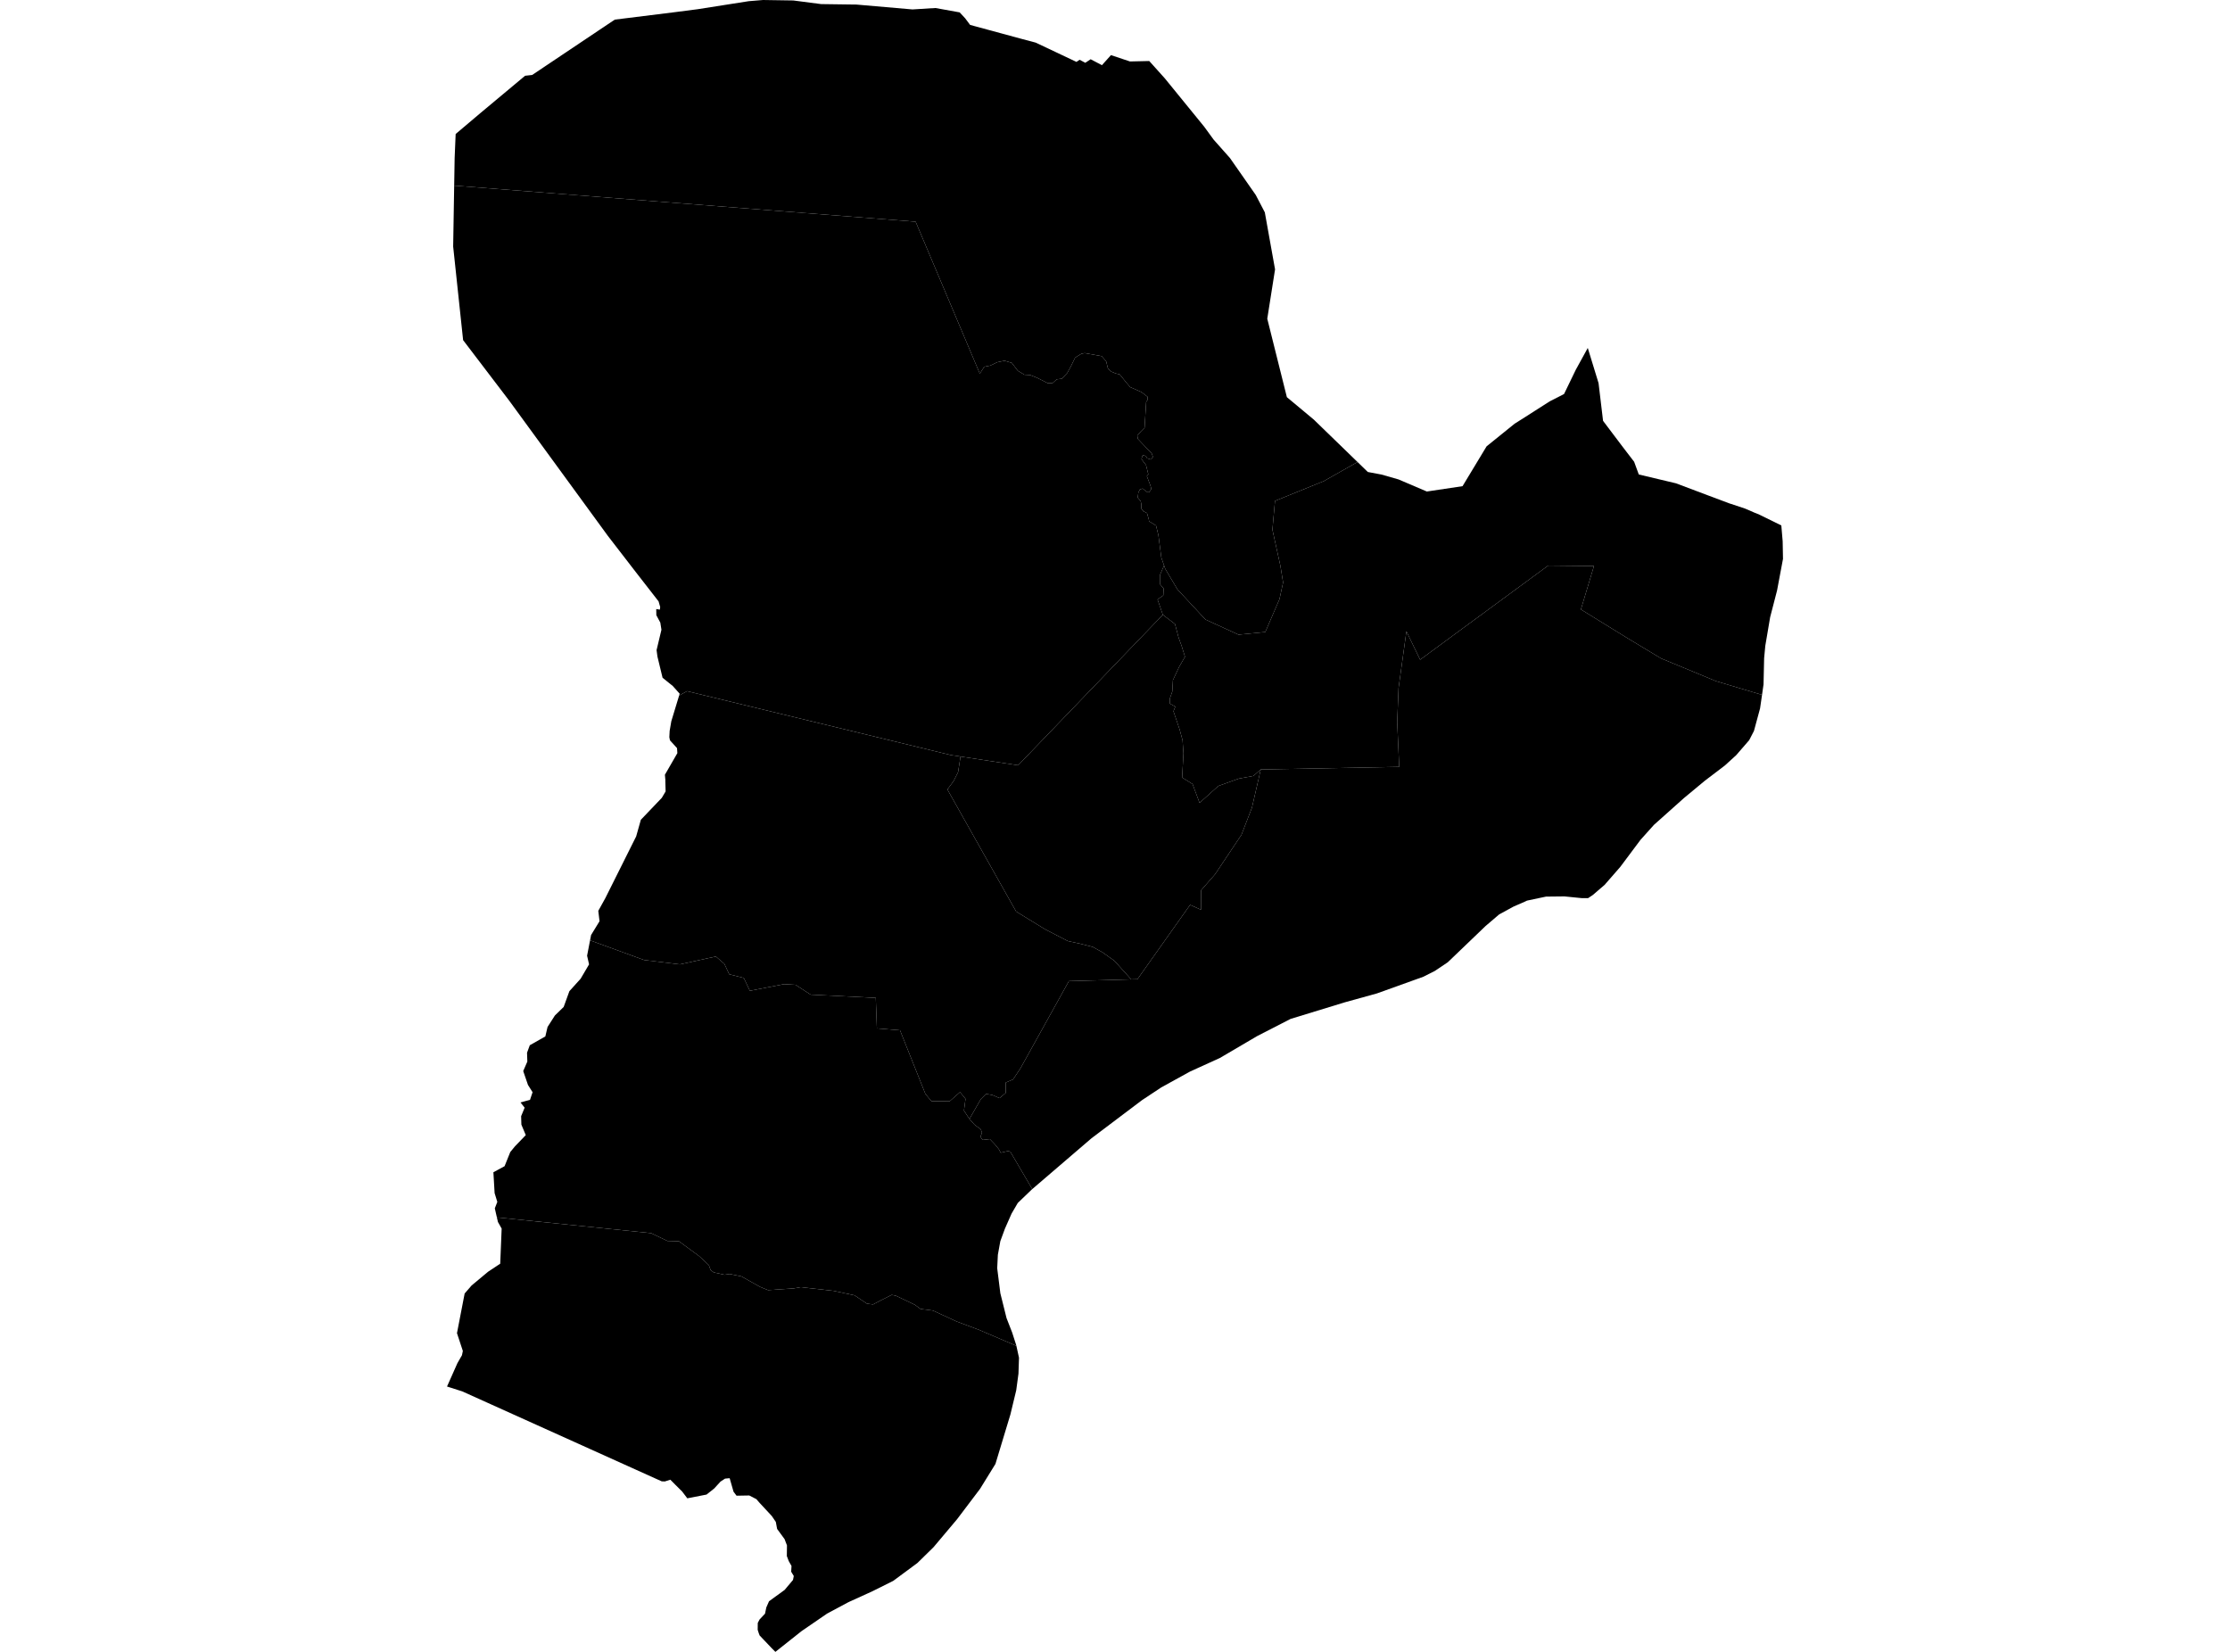 <?xml version='1.0'?>
<svg  baseProfile = 'tiny' width = '540' height = '400' stroke-linecap = 'round' stroke-linejoin = 'round' version='1.1' xmlns='http://www.w3.org/2000/svg'>
<path id='3605401001' title='3605401001'  d='M 232.596 183.197 246.543 185.308 269.046 161.904 281.585 148.87 284.531 151.106 285.402 154.403 286.135 156.419 286.946 159.036 285.527 161.493 284.03 164.689 283.875 167.456 283.273 169.173 283.267 170.366 284.603 171.117 284.155 172.232 285.127 175.1 285.628 176.567 286.362 179.256 286.576 182.464 286.338 186.805 286.26 188.283 287.596 189.118 288.782 189.857 290.476 194.413 295.025 190.323 299.939 188.552 303.504 187.89 305.293 186.328 303.158 195.588 300.624 202.141 294.244 211.693 292.974 213.142 290.834 215.592 290.81 220.291 288.186 219.116 284.799 223.892 275.432 237.118 273.912 237.159 269.851 232.652 266.959 230.594 264.604 229.295 261.599 228.531 258.599 227.881 253.132 225.061 246.066 220.732 229.412 191.169 230.921 189.13 232 186.978 232.596 183.197 Z' />
<path id='3605401002' title='3605401002'  d='M 164.449 168.428 166.369 167.366 222.466 180.949 230.283 182.845 232.596 183.197 232 186.978 230.921 189.13 229.412 191.169 246.066 220.732 253.132 225.061 258.599 227.881 261.599 228.531 264.604 229.295 266.959 230.594 269.851 232.652 273.912 237.159 267.412 237.338 258.838 237.571 247.085 258.732 245.315 261.38 243.556 262.131 243.544 264.653 242.035 265.911 240.276 265.148 238.768 264.892 237.509 266.15 234.755 270.962 233.425 268.94 233.801 266.084 232.477 264.457 231.213 265.572 229.967 266.669 225.548 266.657 224.081 264.874 217.94 249.484 212.341 249.025 212.073 241.631 196.307 240.85 192.634 238.471 189.838 238.316 181.58 239.92 180.119 236.814 176.583 235.919 175.414 233.403 173.351 231.62 171.288 232.061 164.657 233.522 155.97 232.467 142.882 227.703 143.132 226.415 145.177 223.076 144.879 220.559 146.561 217.524 154.05 202.534 155.183 198.509 160.263 193.191 161.181 191.64 161.11 189.058 161.122 188.903 161.008 187.604 164.025 182.374 163.942 181.152 162.231 179.268 162.082 178.511 162.159 176.99 162.559 174.659 164.449 168.428 Z' />
<path id='3605402001' title='3605402001'  d='M 305.293 186.328 338.821 185.696 338.338 174.873 338.666 166.591 340.568 152.871 343.889 159.746 354.181 152.173 374.901 136.951 385.98 137.064 382.82 147.576 394.018 154.481 400.35 158.297 402.252 159.442 407.493 161.606 415.537 164.939 426.681 168.261 426.204 171.54 424.725 176.996 423.575 179.226 420.414 182.875 417.648 185.391 413.176 188.79 412.782 189.094 407.774 193.25 400.517 199.732 397.261 203.357 392.336 209.94 388.562 214.269 385.688 216.737 384.561 217.483 383.028 217.483 378.843 217.065 374.377 217.113 369.767 218.085 369.273 218.323 366.494 219.534 363.018 221.43 359.732 224.238 350.591 233.003 347.461 235.108 344.647 236.527 333.425 240.558 325.608 242.723 312.52 246.729 304.428 250.885 295.413 256.18 288.156 259.484 281.21 263.312 276.517 266.418 264.324 275.619 249.965 287.938 244.653 278.886 244.116 278.719 242.333 279.131 241.88 278.296 240.932 277.127 239.692 275.833 237.951 276.036 237.414 275.291 237.79 274.289 237.497 273.46 235.971 272.333 234.755 270.962 237.509 266.15 238.768 264.892 240.276 265.148 242.035 265.911 243.544 264.653 243.556 262.131 245.315 261.38 247.085 258.732 258.838 237.571 267.412 237.338 273.912 237.159 275.432 237.118 284.799 223.892 288.186 219.116 290.81 220.291 290.834 215.592 292.974 213.142 294.244 211.693 300.624 202.141 303.158 195.588 305.293 186.328 Z' />
<path id='3605402002' title='3605402002'  d='M 384.519 84.372 387.095 92.779 388.186 101.908 392.998 108.282 393.892 109.451 395.711 111.818 396.838 114.895 405.842 117.035 413.599 119.957 418.703 121.871 422.573 123.153 424.886 124.155 425.829 124.524 431.35 127.232 431.678 131.083 431.755 135.335 430.318 142.991 428.649 149.437 427.474 156.359 427.188 159.376 427.045 165.721 426.681 168.261 415.537 164.939 407.493 161.606 402.252 159.442 400.35 158.297 394.018 154.481 382.82 147.576 385.98 137.064 374.901 136.951 354.181 152.173 343.889 159.746 340.568 152.871 338.666 166.591 338.338 174.873 338.821 185.696 305.293 186.328 303.504 187.89 299.939 188.552 295.025 190.323 290.476 194.413 288.782 189.857 287.596 189.118 286.26 188.283 286.338 186.805 286.576 182.464 286.362 179.256 285.628 176.567 285.127 175.1 284.155 172.232 284.603 171.117 283.267 170.366 283.273 169.173 283.875 167.456 284.03 164.689 285.527 161.493 286.946 159.036 286.135 156.419 285.402 154.403 284.531 151.106 281.585 148.87 280.304 145.155 281.699 144.171 281.776 142.502 280.876 141.441 280.882 139.24 281.884 136.933 282.164 137.744 285.127 142.729 291.907 150.021 299.909 153.682 306.39 153.044 309.819 145.12 310.707 141.047 310.063 137.076 308.119 128.257 308.745 121.299 320.563 116.505 323.443 114.871 328.732 111.878 331.219 114.293 334.534 114.913 338.672 116.099 345.511 119.021 354.157 117.727 359.983 108.079 366.768 102.6 369.273 101.02 373.214 98.497 375.325 97.156 378.735 95.415 381.585 89.53 384.483 84.259 384.519 84.372 Z' />
<path id='3605403001' title='3605403001'  d='M 205.842 1.085 207.362 1.103 220.963 2.284 226.514 1.938 232.387 2.999 233.711 4.424 234.916 6.034 247.181 9.361 250.8 10.321 260.668 14.99 261.432 14.477 262.809 15.205 264.103 14.346 266.834 15.783 269.022 13.35 273.625 14.883 278.294 14.776 282.051 18.961 291.603 30.684 293.881 33.808 297.834 38.262 304.077 47.206 306.277 51.416 308.757 65.232 306.873 77.181 311.619 96.172 318.137 101.604 328.732 111.878 323.443 114.871 320.563 116.505 308.745 121.299 308.119 128.257 310.063 137.076 310.707 141.047 309.819 145.12 306.39 153.044 299.909 153.682 291.907 150.021 285.127 142.729 282.164 137.744 281.884 136.933 281.222 135.031 280.512 129.605 279.934 127.261 278.258 126.23 278.187 125.789 277.751 124.244 276.881 123.803 276.368 123.141 276.374 122.116 276.231 121.382 275.504 120.5 275.653 119.259 276.022 118.526 276.678 118.305 277.841 119.188 278.282 119.194 278.795 118.389 278.58 117.578 277.71 115.306 278.073 114.865 277.501 112.593 276.917 111.86 276.41 111.126 276.702 110.244 277.429 110.393 277.793 110.983 278.741 111.275 279.183 110.62 278.896 109.815 275.545 106.285 275.402 105.48 276.285 104.454 277.161 103.578 277.543 97.347 277.841 96.911 277.912 96.106 276.386 94.926 273.685 93.745 272.743 92.642 271.139 90.656 270.191 90.436 269.1 89.995 268.295 89.255 267.865 87.496 266.774 86.244 262.684 85.499 261.879 85.648 260.346 86.596 259.315 88.719 258.432 90.329 257.115 91.712 255.874 91.855 254.92 92.732 253.752 92.803 251.128 91.479 249.453 90.812 248.063 90.734 246.459 89.774 245.004 87.866 243.251 87.347 241.498 87.711 239.805 88.522 238.344 88.814 237.265 90.472 221.72 53.682 109.98 44.941 110.093 38.239 110.337 32.449 116.407 27.315 127.146 18.347 128.869 18.15 148.868 4.752 163.089 2.987 168.945 2.23 181.311 0.286 184.77 0 192.086 0.113 198.841 0.99 205.842 1.085 Z' />
<path id='3605403002' title='3605403002'  d='M 281.884 136.933 280.882 139.24 280.876 141.441 281.776 142.502 281.699 144.171 280.304 145.155 281.585 148.87 269.046 161.904 246.543 185.308 232.596 183.197 230.283 182.845 222.466 180.949 166.369 167.366 164.449 168.428 164.586 167.986 162.928 166.126 160.442 164.117 159.202 158.995 158.993 157.421 160.168 152.495 159.899 150.772 158.933 148.965 158.909 147.481 159.786 147.624 159.869 146.98 159.476 145.62 153.966 138.537 147.217 129.79 123.336 97.06 112.144 82.362 109.735 59.704 109.98 44.941 221.72 53.682 237.265 90.472 238.344 88.814 239.805 88.522 241.498 87.711 243.251 87.347 245.004 87.866 246.459 89.774 248.063 90.734 249.453 90.812 251.128 91.479 253.752 92.803 254.92 92.732 255.874 91.855 257.115 91.712 258.432 90.329 259.315 88.719 260.346 86.596 261.879 85.648 262.684 85.499 266.774 86.244 267.865 87.496 268.295 89.255 269.1 89.995 270.191 90.436 271.139 90.656 272.743 92.642 273.685 93.745 276.386 94.926 277.912 96.106 277.841 96.911 277.543 97.347 277.161 103.578 276.285 104.454 275.402 105.48 275.545 106.285 278.896 109.815 279.183 110.62 278.741 111.275 277.793 110.983 277.429 110.393 276.702 110.244 276.41 111.126 276.917 111.86 277.501 112.593 278.073 114.865 277.71 115.306 278.58 117.578 278.795 118.389 278.282 119.194 277.841 119.188 276.678 118.305 276.022 118.526 275.653 119.259 275.504 120.5 276.231 121.382 276.374 122.116 276.368 123.141 276.881 123.803 277.751 124.244 278.187 125.789 278.258 126.23 279.934 127.261 280.512 129.605 281.222 135.031 281.884 136.933 Z' />
<path id='3605404001' title='3605404001'  d='M 246.119 325.896 246.752 328.776 246.626 332.622 246.084 336.653 244.665 342.538 241.051 354.487 237.325 360.521 231.749 367.891 226.055 374.653 222.156 378.475 216.294 382.81 211.238 385.332 205.693 387.854 205.323 388.033 200.278 390.734 194.107 394.968 187.763 400 186.886 399.118 183.953 396.035 183.738 395.486 183.476 394.663 183.494 392.994 183.923 392.171 185.253 390.752 185.563 389.249 186.224 387.741 189.993 385.004 192.026 382.589 192.217 381.629 191.585 380.591 191.668 379.208 191.001 378.022 190.535 376.799 190.565 374.211 189.981 372.691 188.18 370.228 187.864 368.529 186.898 367.11 183.929 363.908 183.154 363.014 181.436 362.131 178.354 362.185 177.626 361.213 176.69 357.945 175.575 358.047 174.478 358.762 172.957 360.426 171.091 361.91 166.434 362.817 165.176 361.159 163.507 359.507 162.326 358.309 161.002 358.732 160.239 358.708 111.947 336.927 109.187 336.044 108.245 335.746 108.62 334.911 110.773 330.07 111.864 328.174 112.079 327.136 110.659 322.825 112.514 313.225 114.213 311.263 118.202 307.942 121.13 306.004 121.476 297.502 120.575 295.898 120.319 294.789 157.663 298.605 161.599 300.495 164.407 300.566 169.273 304.15 171.646 306.35 172.075 307.543 172.826 308.109 175.45 308.682 176.702 308.497 179.51 309.069 184.126 311.651 185.998 312.408 192.187 311.991 193.875 311.681 201.87 312.581 206.927 313.66 209.92 315.676 211.423 315.867 213.551 314.746 215.925 313.559 216.926 313.75 221.541 315.956 222.919 316.964 225.912 317.351 231.654 319.999 237.086 322.026 246.119 325.896 Z' />
<path id='3605404002' title='3605404002'  d='M 234.755 270.962 235.971 272.333 237.497 273.46 237.79 274.289 237.414 275.291 237.951 276.036 239.692 275.833 240.932 277.127 241.88 278.296 242.333 279.131 244.116 278.719 244.653 278.886 249.965 287.938 249.84 288.045 246.459 291.294 244.951 293.882 243.353 297.502 242.232 300.549 241.636 303.84 241.475 307.102 242.238 313.172 243.734 319.17 245.094 322.664 246.096 325.771 246.119 325.896 237.086 322.026 231.654 319.999 225.912 317.351 222.919 316.964 221.541 315.956 216.926 313.75 215.925 313.559 213.551 314.746 211.423 315.867 209.92 315.676 206.927 313.66 201.87 312.581 193.875 311.681 192.187 311.991 185.998 312.408 184.126 311.651 179.51 309.069 176.702 308.497 175.45 308.682 172.826 308.109 172.075 307.543 171.646 306.35 169.273 304.15 164.407 300.566 161.599 300.495 157.663 298.605 120.319 294.789 119.818 292.594 120.426 291.044 119.77 288.909 119.478 283.859 122.185 282.392 123.563 278.97 124.696 277.586 127.319 274.867 126.252 272.327 126.192 270.282 127.045 268.225 126.043 266.961 128.345 266.317 128.965 264.48 127.85 262.715 126.699 259.358 127.695 257.063 127.623 254.916 128.291 253.104 132.054 250.975 132.59 248.685 134.367 245.901 136.496 243.832 137.873 240.021 140.604 236.992 142.643 233.522 142.166 231.429 142.882 227.703 155.97 232.467 164.657 233.522 171.288 232.061 173.351 231.62 175.414 233.403 176.583 235.919 180.119 236.814 181.58 239.92 189.838 238.316 192.634 238.471 196.307 240.85 212.073 241.631 212.341 249.025 217.94 249.484 224.081 264.874 225.548 266.657 229.967 266.669 231.213 265.572 232.477 264.457 233.801 266.084 233.425 268.94 234.755 270.962 Z' />
</svg>